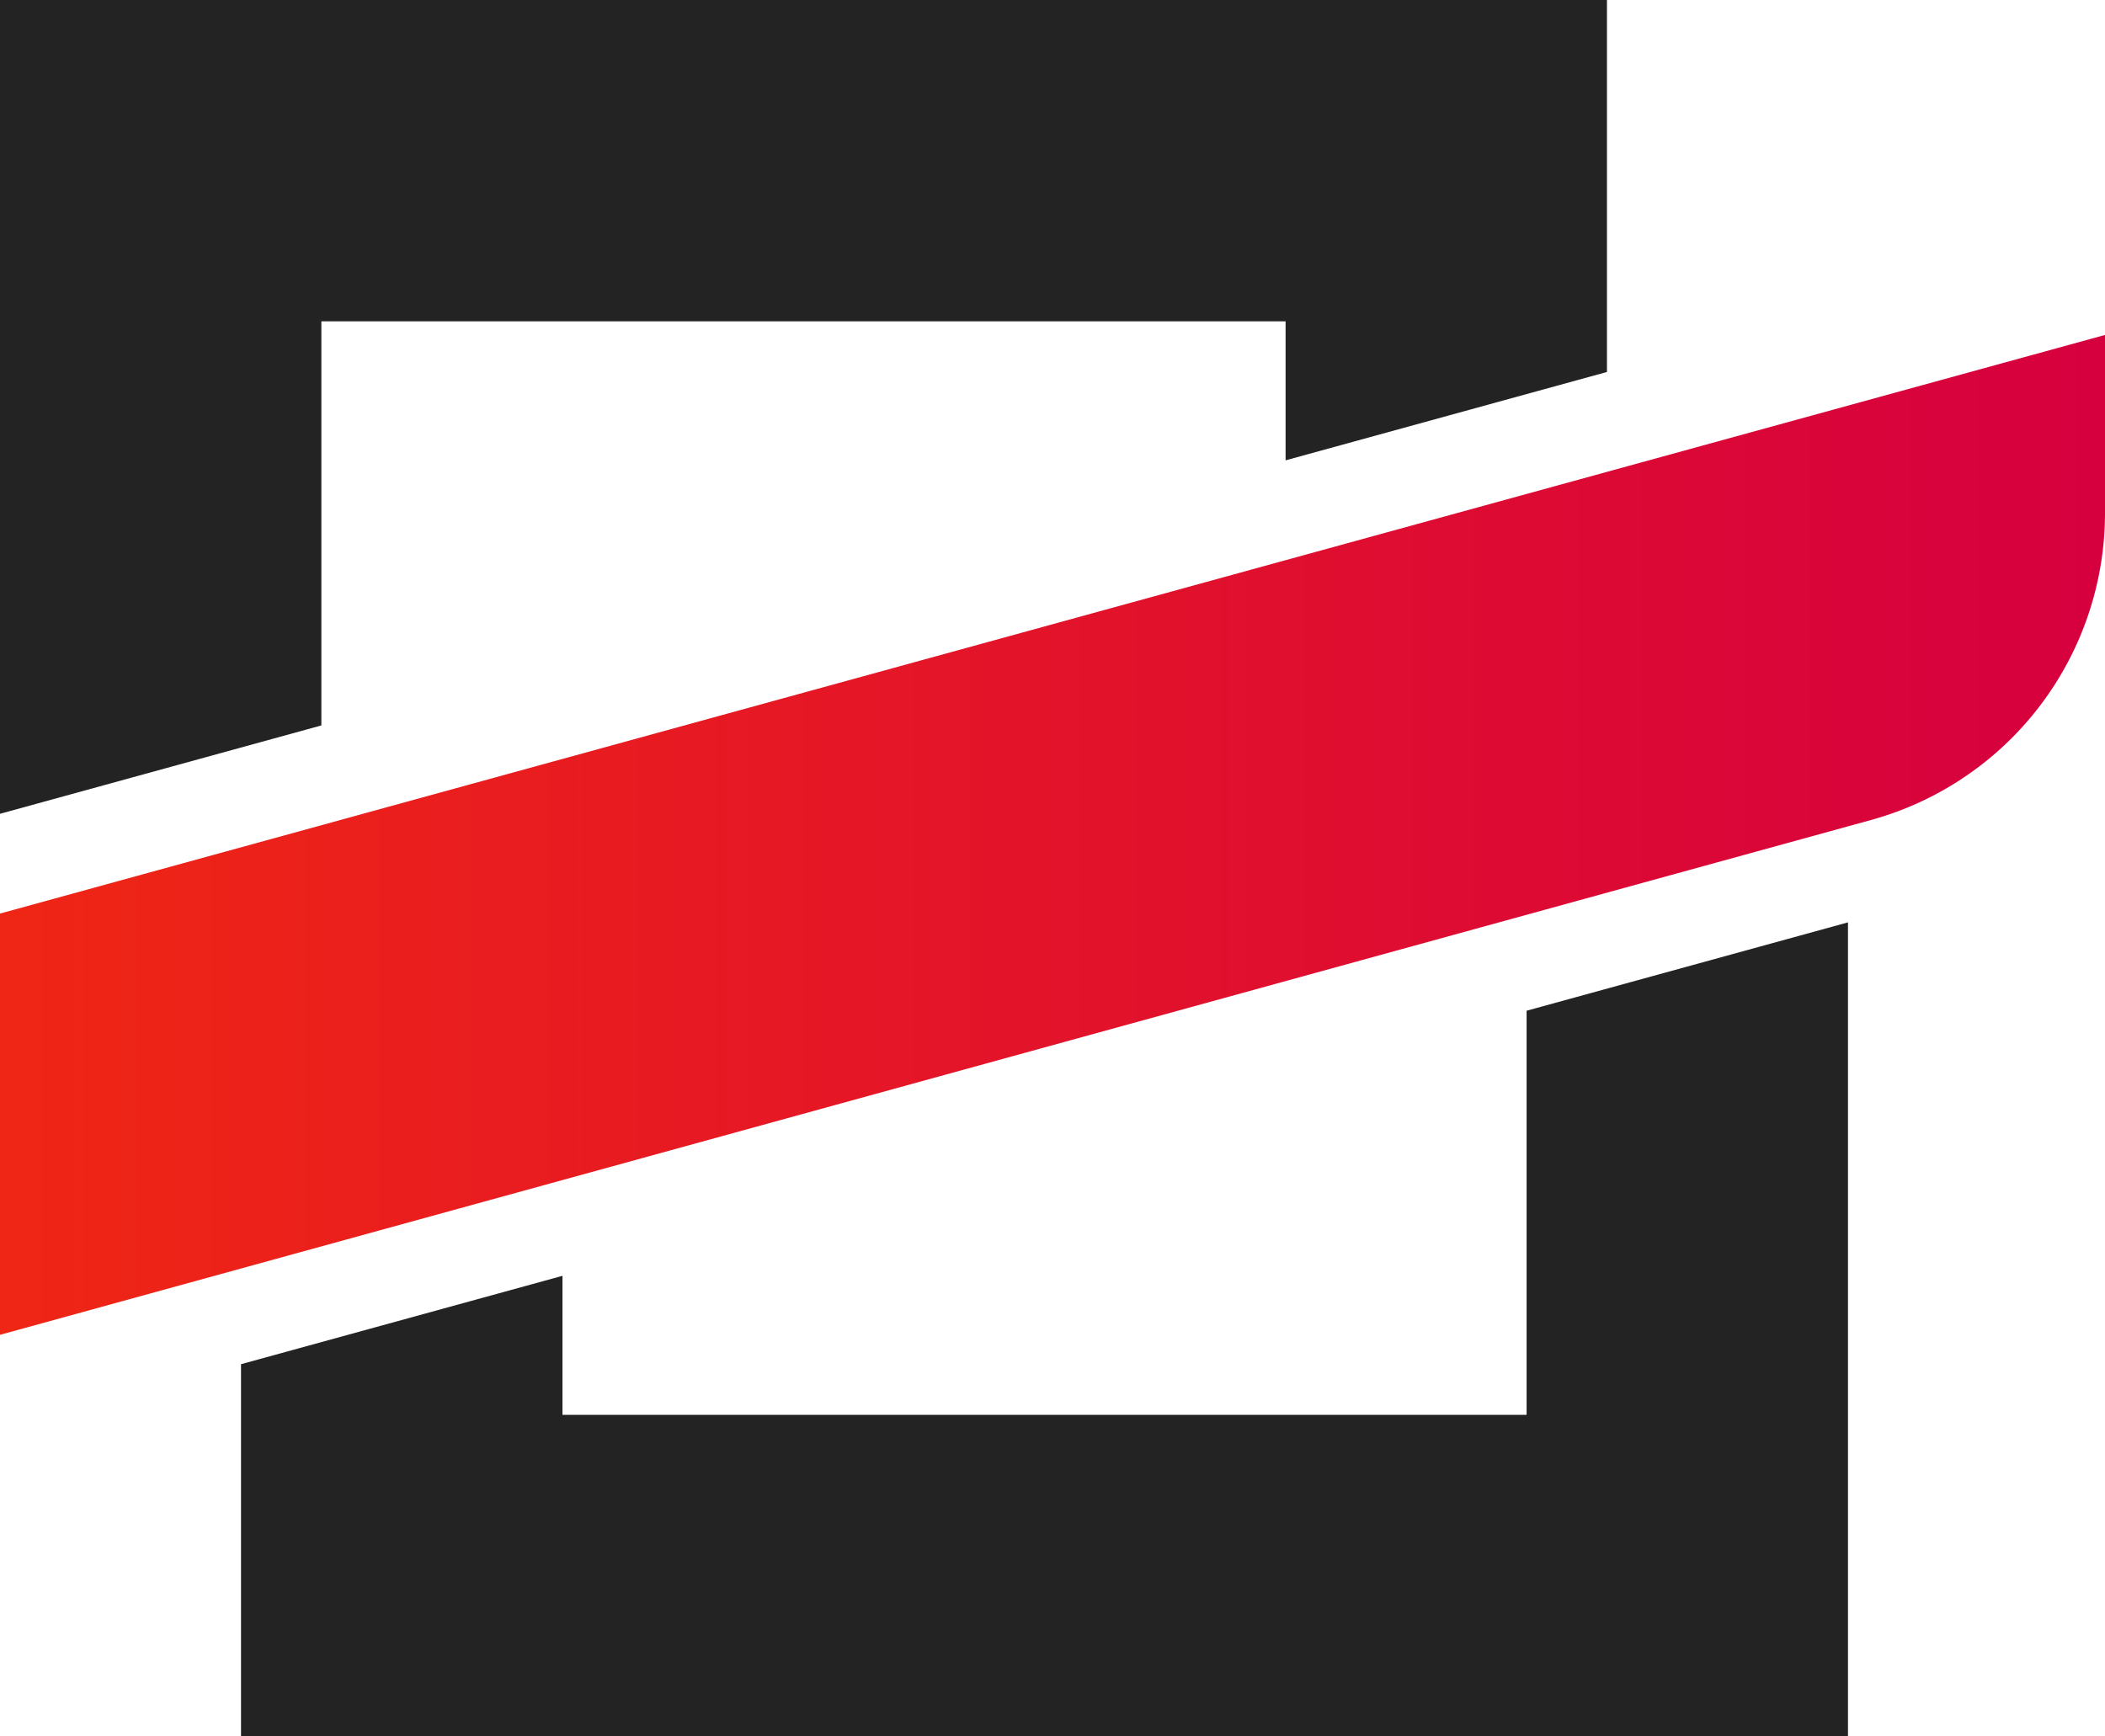 <svg xmlns="http://www.w3.org/2000/svg" xmlns:xlink="http://www.w3.org/1999/xlink" viewBox="0 0 236.52 195.1"><defs><style>.cls-1{fill:url(#新規グラデーションスウォッチ_7);}.cls-2{fill:#232323;}</style><linearGradient id="新規グラデーションスウォッチ_7" y1="93.79" x2="236.52" y2="93.79" gradientUnits="userSpaceOnUse"><stop offset="0" stop-color="#ef2615"/><stop offset="1" stop-color="#d6003f"/></linearGradient></defs><title>アセット </title><g id="レイヤー_2" data-name="レイヤー 2"><g id="レイヤー_2-2" data-name="レイヤー 2"><path class="cls-1" d="M0,150,210.22,92.15a35.8,35.8,0,0,0,26.3-34.51v-20L0,102.66Z"/><polygon class="cls-2" points="36.11 81.52 36.11 72.22 36.11 36.11 72.22 36.11 108.33 36.11 144.45 36.11 144.45 51.73 180.56 41.8 180.56 36.11 180.56 0 144.45 0 108.33 0 72.22 0 36.11 0 0 0 0 36.11 0 72.22 0 91.45 36.11 81.52"/><polygon class="cls-2" points="171.53 113.58 171.53 122.88 171.53 158.99 135.42 158.99 99.31 158.99 67.71 158.99 63.2 158.99 63.2 143.37 27.08 153.3 27.08 158.99 27.08 195.1 63.2 195.1 67.71 195.1 99.31 195.1 135.42 195.1 171.53 195.1 207.64 195.1 207.64 158.99 207.64 122.88 207.64 103.65 171.53 113.58"/></g></g></svg>